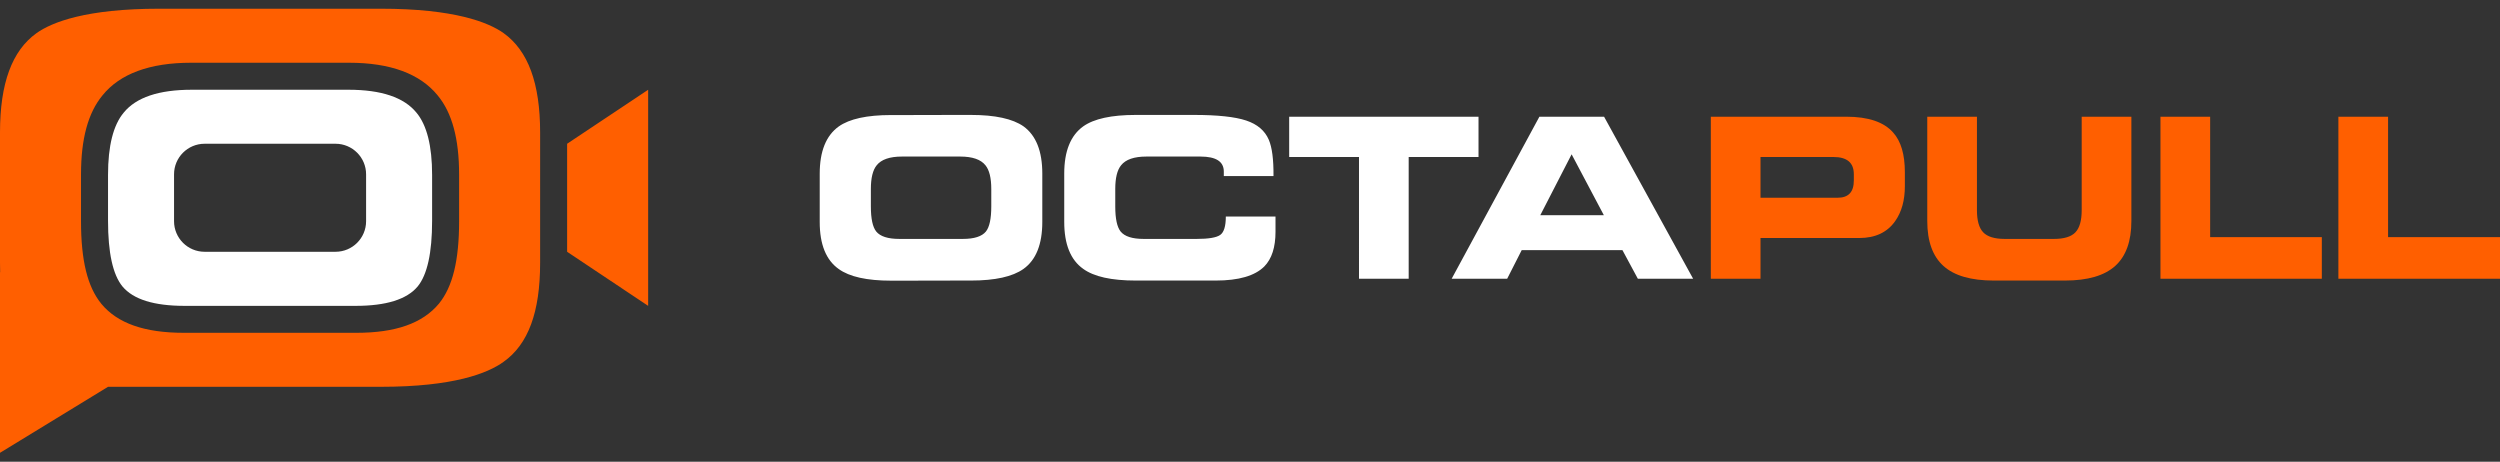 <svg xmlns="http://www.w3.org/2000/svg" width="222" height="41" fill="none" viewBox="0 0 222 41">
    <rect x="0" y="0" width="222" height="41" fill="#333333" stroke="none"/>
    <path fill="#fff" fill-rule="evenodd" d="M77.333 16.784v1.55c0 1.087.16 1.829.478 2.226.357.437 1.04.656 2.046.656h5.645c1.007 0 1.69-.219 2.047-.656.318-.397.477-1.14.477-2.226v-1.55c0-.98-.173-1.683-.517-2.106-.41-.517-1.16-.776-2.246-.776h-5.167c-1.087 0-1.836.259-2.246.776-.345.423-.517 1.126-.517 2.106zm-4.542 2.932v-4.292c0-1.988.563-3.386 1.69-4.194.953-.675 2.503-1.014 4.65-1.014h1.494l4.212-.01h1.38c2.147 0 3.703.338 4.67 1.013 1.114.808 1.67 2.206 1.67 4.194v4.292c0 1.988-.556 3.379-1.67 4.174-.967.69-2.523 1.034-4.67 1.034h-1.18l-4.807.01h-1.1c-2.146 0-3.696-.344-4.65-1.033-1.126-.795-1.689-2.186-1.689-4.174zM94.504 19.705v-4.292c0-1.988.563-3.386 1.69-4.194.953-.675 2.503-1.013 4.65-1.013h5.187c2.093 0 3.637.165 4.631.496.994.332 1.662.902 2.007 1.71.291.676.43 1.749.417 3.22h-4.412v-.398c0-.888-.689-1.332-2.067-1.332h-4.809c-1.087 0-1.836.259-2.246.776-.345.423-.517 1.126-.517 2.106v1.55c0 1.087.16 1.829.477 2.226.358.438 1.04.656 2.047.656h4.71c1.047 0 1.74-.116 2.077-.348.338-.231.507-.778.507-1.64h4.412v1.352c0 1.378-.331 2.405-.993 3.08-.835.835-2.273 1.253-4.313 1.253h-7.115c-2.147 0-3.697-.345-4.65-1.034-1.127-.795-1.69-2.186-1.69-4.174zM114.479 13.942v-3.578h16.813v3.578h-6.201v10.811h-4.412V13.942h-6.2zM139.56 13.703l-2.783 5.407h5.645l-2.862-5.407zm-10.653 11.05l7.791-14.389h5.744l7.909 14.39h-4.909l-1.371-2.544h-8.943l-1.292 2.543h-4.929z" clip-rule="evenodd"/>
    <path fill="#FF5F00" fill-rule="evenodd" d="M156.333 13.942v3.617h6.856c.955 0 1.431-.51 1.431-1.53v-.557c0-1.02-.602-1.53-1.808-1.53h-6.479zm-4.412 10.811V10.364h12.024c1.96 0 3.352.471 4.173 1.412.689.768 1.034 1.94 1.034 3.517v1.233c0 1.259-.285 2.292-.855 3.1-.702 1.007-1.769 1.51-3.199 1.51h-8.765v3.617h-4.412zM171.141 19.626v-9.262h4.412v8.308c0 .914.185 1.567.556 1.958.371.39 1.007.586 1.908.586h4.372c.901 0 1.537-.195 1.908-.586.371-.39.557-1.044.557-1.958v-8.308h4.412v9.262c0 1.802-.481 3.133-1.441 3.995-.961.861-2.448 1.292-4.462 1.292h-6.32c-2.014 0-3.501-.43-4.461-1.292-.961-.862-1.441-2.193-1.441-3.995zM191.849 24.753V10.364h4.412v10.692h9.917v3.697h-14.329zM207.648 24.753V10.364h4.413v10.692H222v3.697h-14.352zM40.769 19.631c0 3.501-.57 5.832-1.792 7.334-1.455 1.748-3.847 2.588-7.33 2.588h-15.33c-3.483 0-5.876-.84-7.314-2.569-1.24-1.521-1.809-3.852-1.809-7.353v-4.138c0-3.175.626-5.474 1.912-7.03 1.546-1.913 4.195-2.892 7.86-2.892h14.033c3.662 0 6.311.98 7.874 2.91 1.271 1.54 1.896 3.839 1.896 7.012v4.138zm3.95-16.691C43.334 1.959 40.3.774 33.819.774H14.144C7.663.774 4.63 1.96 3.245 2.94 1.062 4.507 0 7.395 0 11.77V23.353c0 .28.005.552.013.819H0V40.21l9.593-5.862h24.225c6.469 0 9.494-1.204 10.892-2.214 2.2-1.553 3.253-4.418 3.253-8.781V11.77c0-4.375-1.06-7.263-3.244-8.83zM50.361 12.765v9.593l7.195 4.802V7.97l-7.195 4.795z" clip-rule="evenodd"/>
    <path fill="#fff" fill-rule="evenodd" d="M32.509 16.245v3.399c0 1.499-1.216 2.714-2.715 2.714H18.17c-1.5 0-2.715-1.215-2.715-2.715V15.48c0-1.499 1.216-2.715 2.715-2.715H29.794c1.5 0 2.715 1.216 2.715 2.715v.765zm4.471-6.242c-1.105-1.356-3.12-2.034-6.044-2.034H17.028c-2.924 0-4.94.678-6.044 2.034-.928 1.113-1.391 2.956-1.391 5.528V19.6c0 2.85.428 4.797 1.284 5.84.962 1.148 2.799 1.72 5.51 1.72h15.19c2.71 0 4.547-.572 5.51-1.72.856-1.043 1.284-2.99 1.284-5.84V15.53c0-2.572-.464-4.415-1.391-5.528z" clip-rule="evenodd"/>
</svg>
